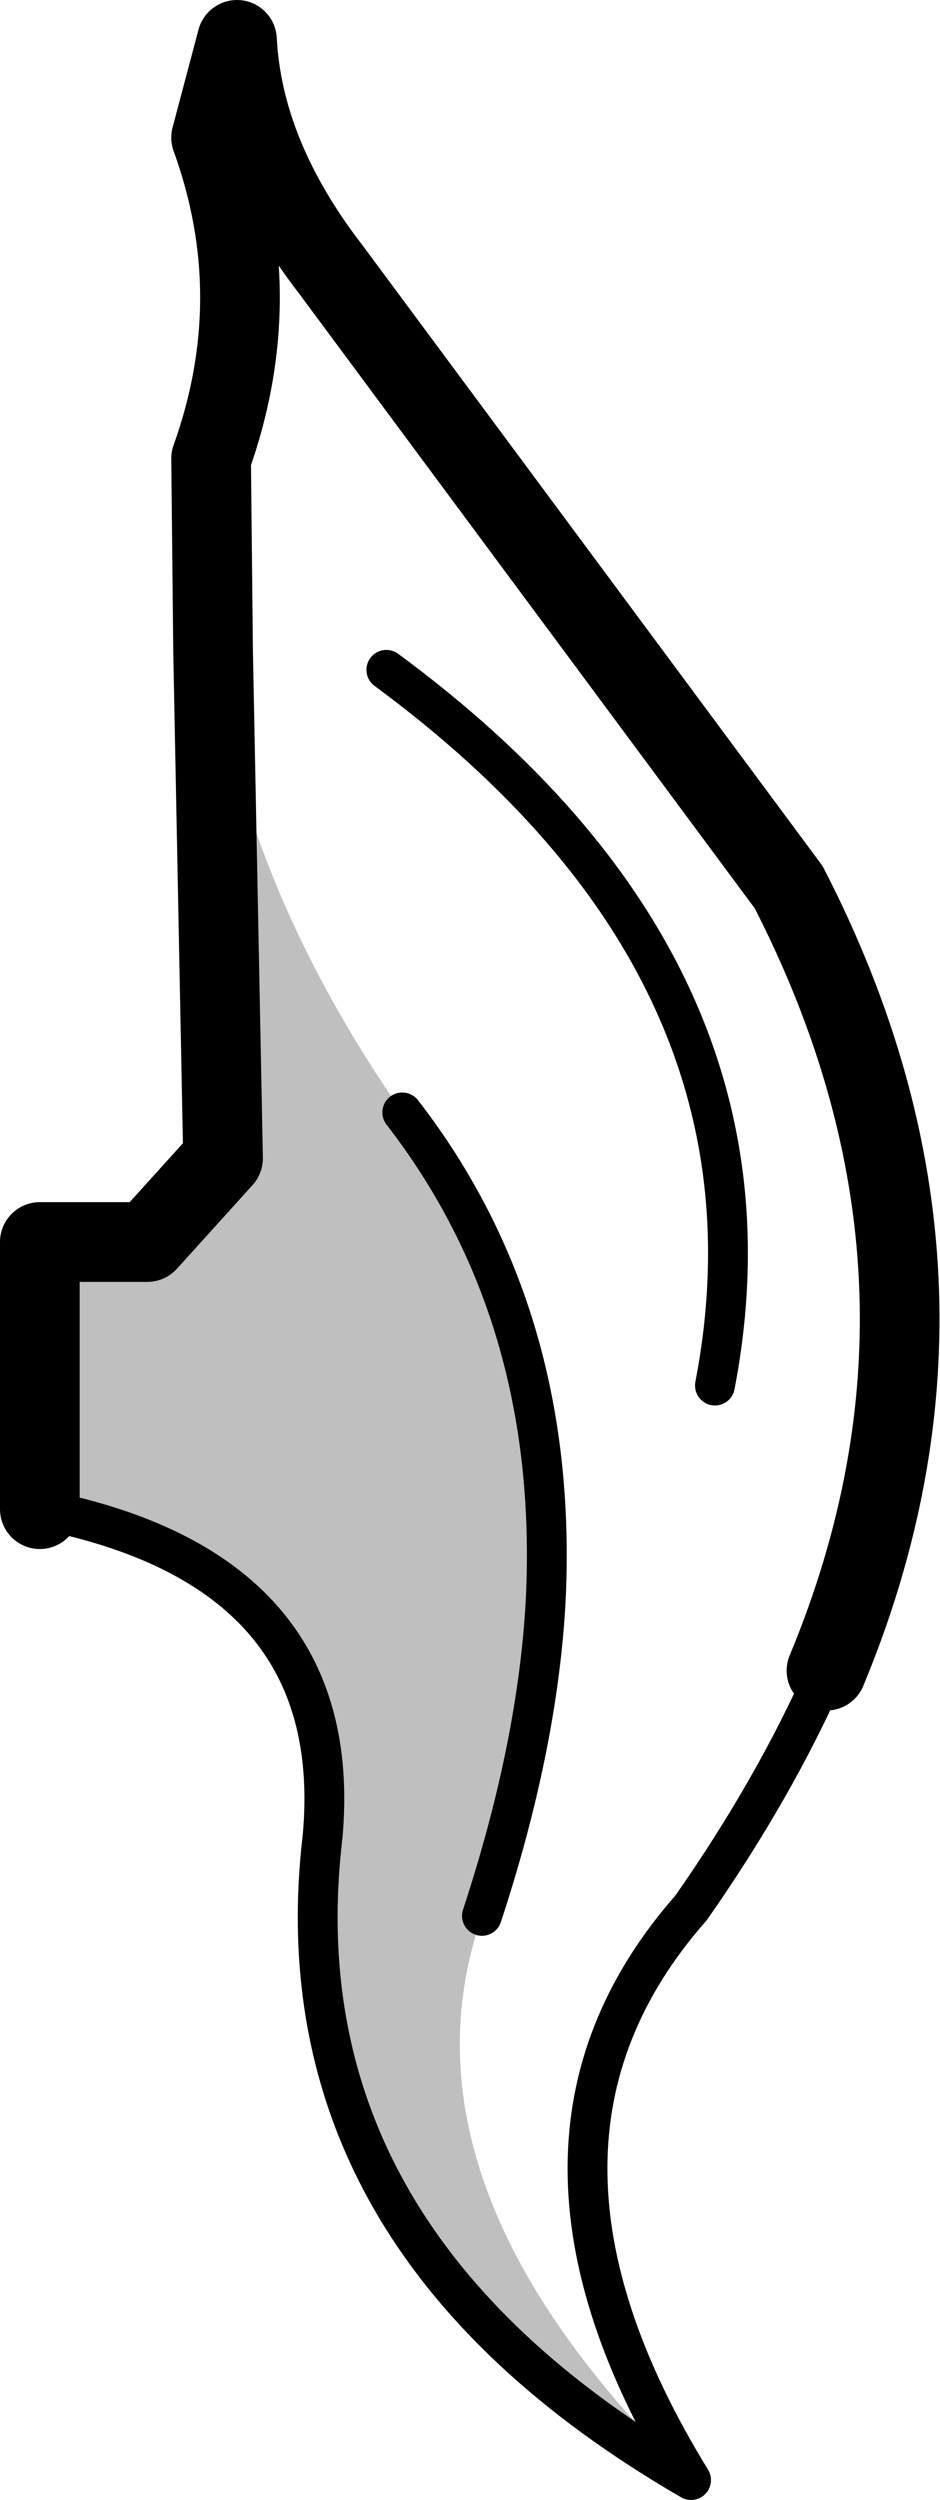 <?xml version="1.0" encoding="UTF-8" standalone="no"?>
<svg xmlns:xlink="http://www.w3.org/1999/xlink" height="62.7px" width="23.6px" xmlns="http://www.w3.org/2000/svg">
  <g transform="matrix(1.0, 0.0, 0.0, 1.0, -218.3, -93.25)">
    <path d="M235.65 155.45 Q225.2 149.4 226.4 139.3 227.0 132.6 219.3 131.1 L219.3 124.4 222.0 124.4 223.9 122.3 223.65 109.6 Q224.4 115.4 228.4 121.15 232.35 126.25 232.0 133.4 231.8 137.05 230.4 141.3 228.05 148.05 235.65 155.45" fill="#000000" fill-opacity="0.251" fill-rule="evenodd" stroke="none"/>
    <path d="M223.65 109.6 L223.6 104.75 Q225.05 100.7 223.6 96.7 L224.25 94.25 Q224.4 97.15 226.6 100.0 L238.1 115.5 Q243.15 125.3 239.05 135.15 M219.3 131.1 L219.3 124.4 222.0 124.4 223.9 122.3 223.65 109.6" fill="none" stroke="#000000" stroke-linecap="round" stroke-linejoin="round" stroke-width="2.0"/>
    <path d="M239.05 135.15 Q237.75 138.1 235.65 141.1 230.45 147.0 235.65 155.45 225.2 149.4 226.4 139.3 227.0 132.6 219.3 131.1 M228.4 121.15 Q232.35 126.25 232.0 133.4 231.8 137.05 230.4 141.3 M228.0 110.05 Q238.25 117.6 236.25 128.0" fill="none" stroke="#000000" stroke-linecap="round" stroke-linejoin="round" stroke-width="1.0"/>
  </g>
</svg>
